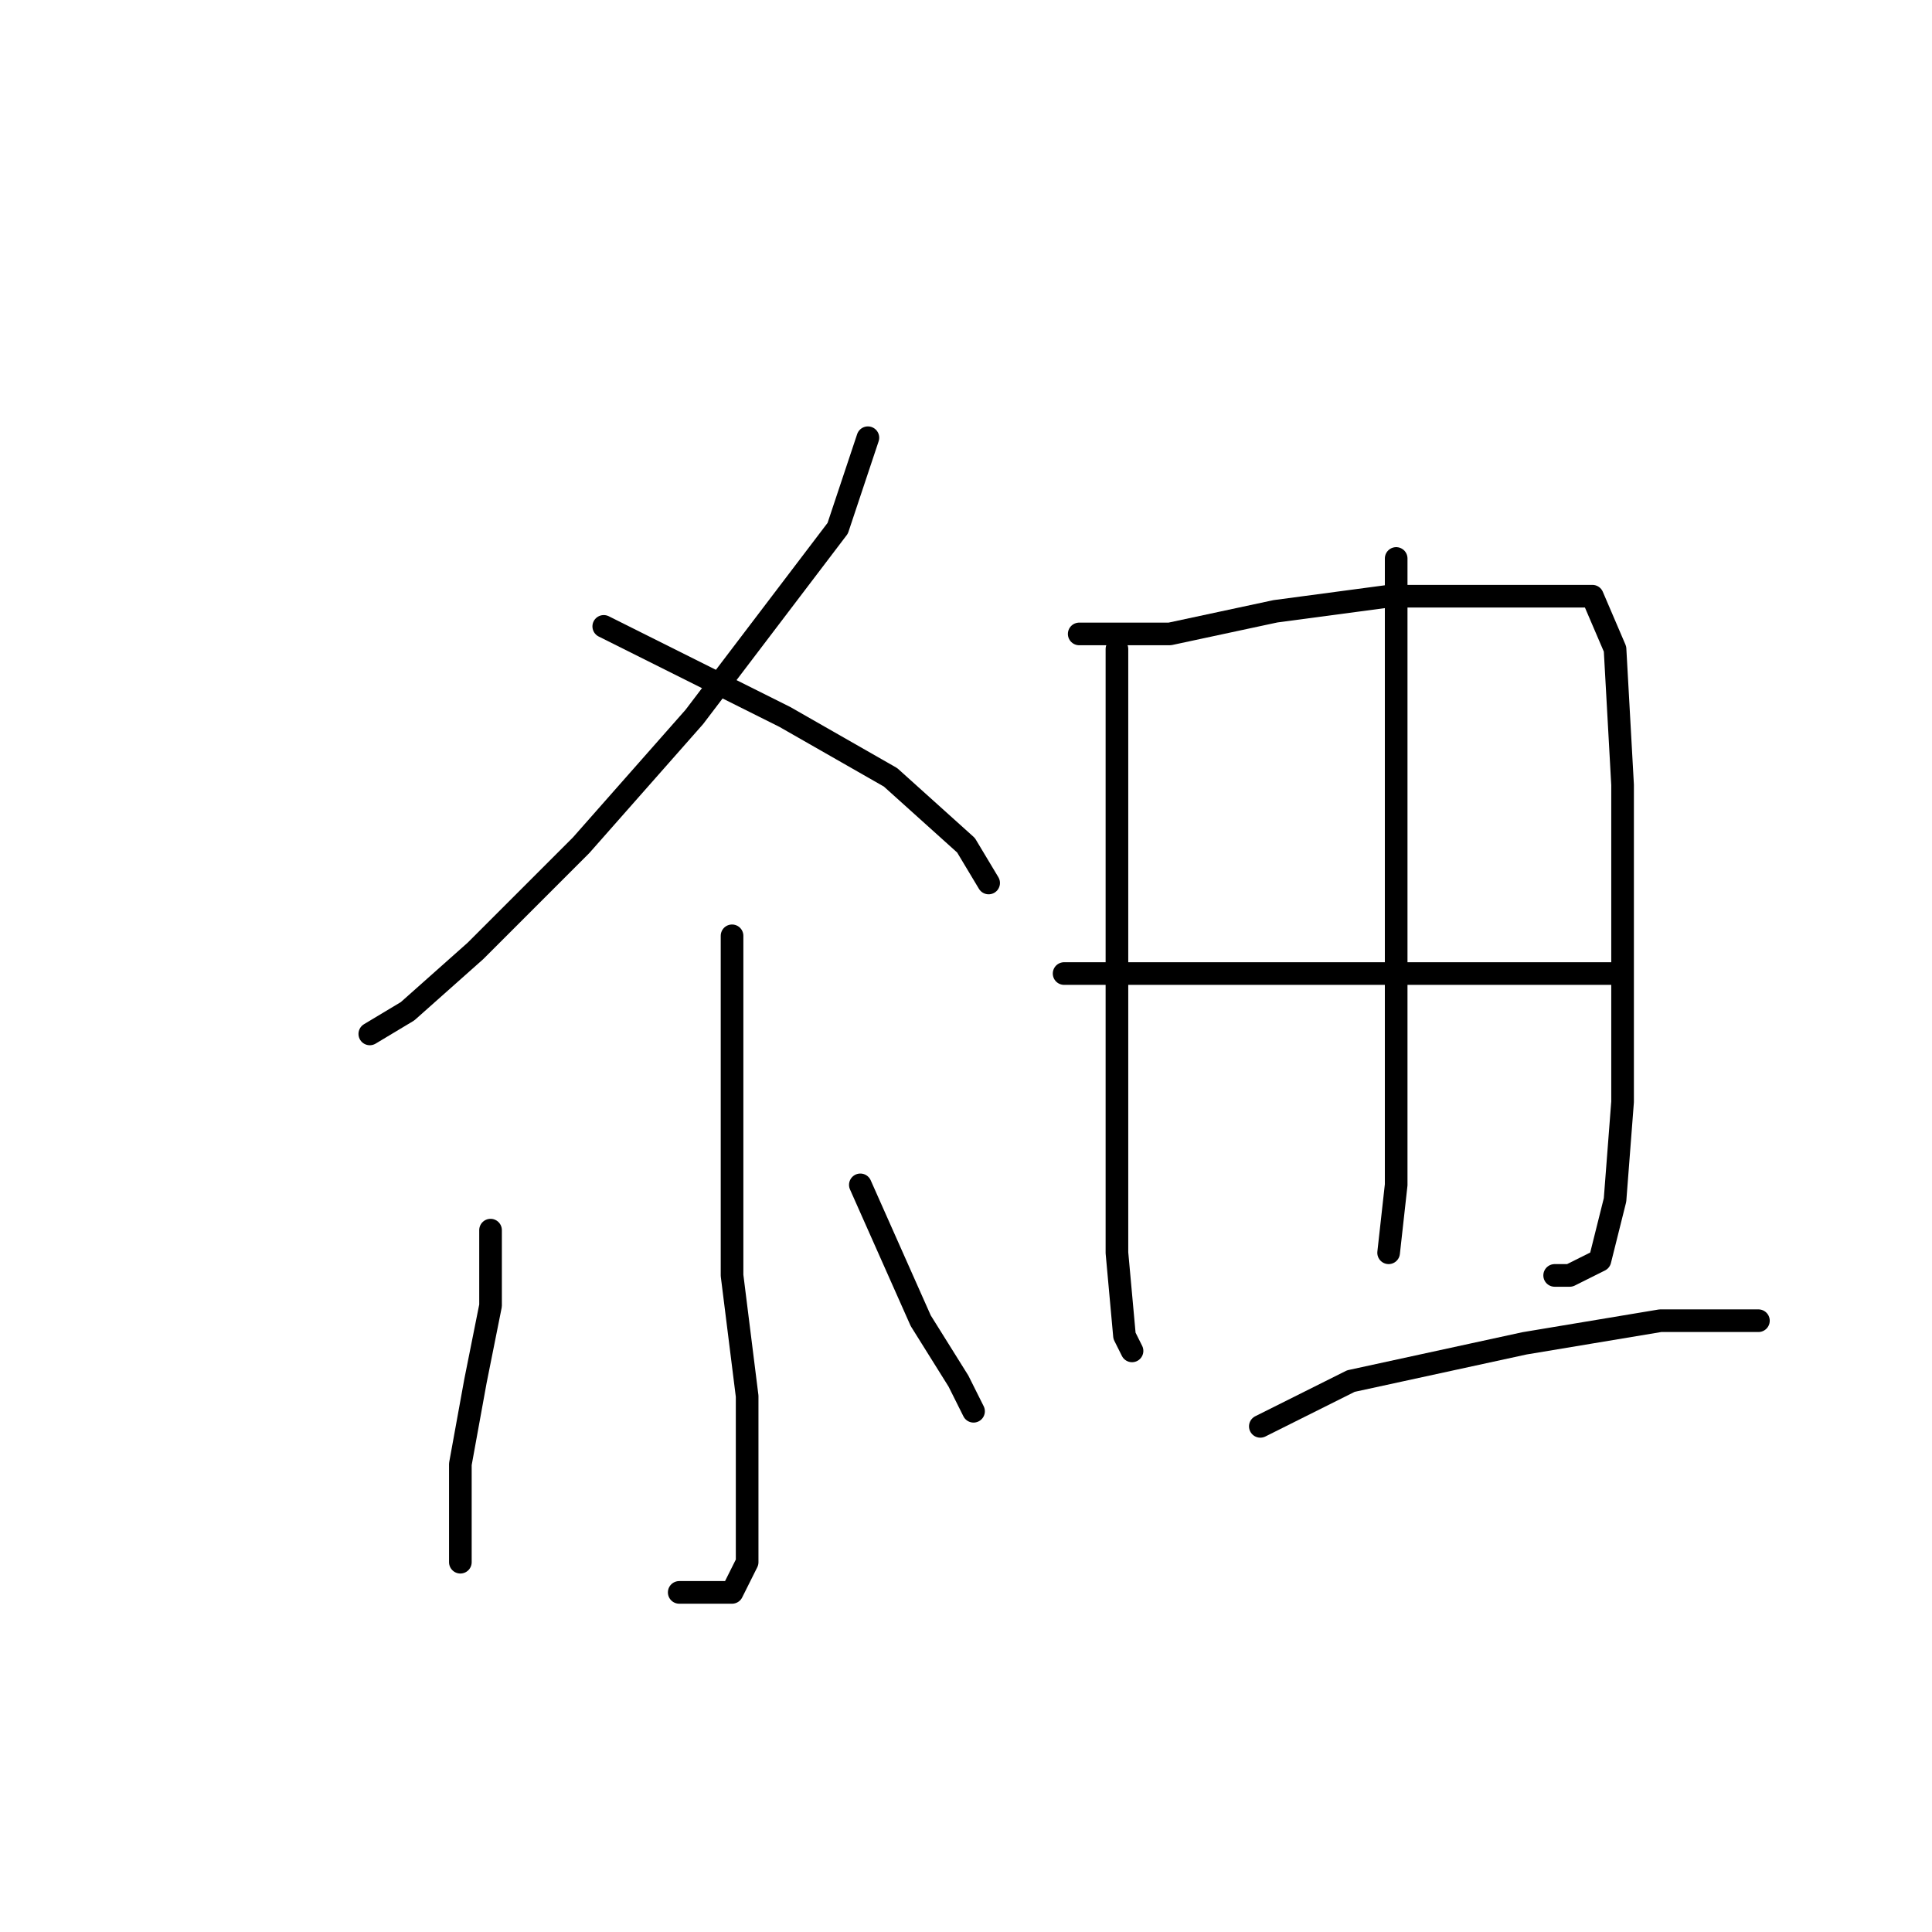 <?xml version="1.0" standalone="no"?>
    <svg width="256" height="256" xmlns="http://www.w3.org/2000/svg" version="1.1">
    <polyline stroke="black" stroke-width="3" stroke-linecap="round" fill="transparent" stroke-linejoin="round" points="115 58 113 64 111 70 92 95 77 112 63 126 54 134 49 137 49 137 " />
        <polyline stroke="black" stroke-width="3" stroke-linecap="round" fill="transparent" stroke-linejoin="round" points="80 83 92 89 104 95 118 103 128 112 131 117 131 117 " />
        <polyline stroke="black" stroke-width="3" stroke-linecap="round" fill="transparent" stroke-linejoin="round" points="97 124 97 138 97 152 97 169 99 185 99 192 99 201 99 207 97 211 90 211 90 211 " />
        <polyline stroke="black" stroke-width="3" stroke-linecap="round" fill="transparent" stroke-linejoin="round" points="65 163 65 168 65 173 63 183 61 194 61 203 61 207 61 207 " />
        <polyline stroke="black" stroke-width="3" stroke-linecap="round" fill="transparent" stroke-linejoin="round" points="114 157 118 166 122 175 127 183 129 187 129 187 " />
        <polyline stroke="black" stroke-width="3" stroke-linecap="round" fill="transparent" stroke-linejoin="round" points="148 86 148 106 148 126 148 148 148 166 149 177 150 179 150 179 " />
        <polyline stroke="black" stroke-width="3" stroke-linecap="round" fill="transparent" stroke-linejoin="round" points="143 84 149 84 155 84 169 81 184 79 199 79 203 79 211 79 214 86 215 104 215 127 215 146 214 159 212 167 208 169 206 169 206 169 " />
        <polyline stroke="black" stroke-width="3" stroke-linecap="round" fill="transparent" stroke-linejoin="round" points="185 74 185 90 185 106 185 126 185 143 185 157 184 166 184 166 " />
        <polyline stroke="black" stroke-width="3" stroke-linecap="round" fill="transparent" stroke-linejoin="round" points="141 129 155 129 169 129 184 129 199 129 214 129 214 129 " />
        <polyline stroke="black" stroke-width="3" stroke-linecap="round" fill="transparent" stroke-linejoin="round" points="167 189 173 186 179 183 202 178 220 175 227 175 233 175 233 175 " />
        </svg>